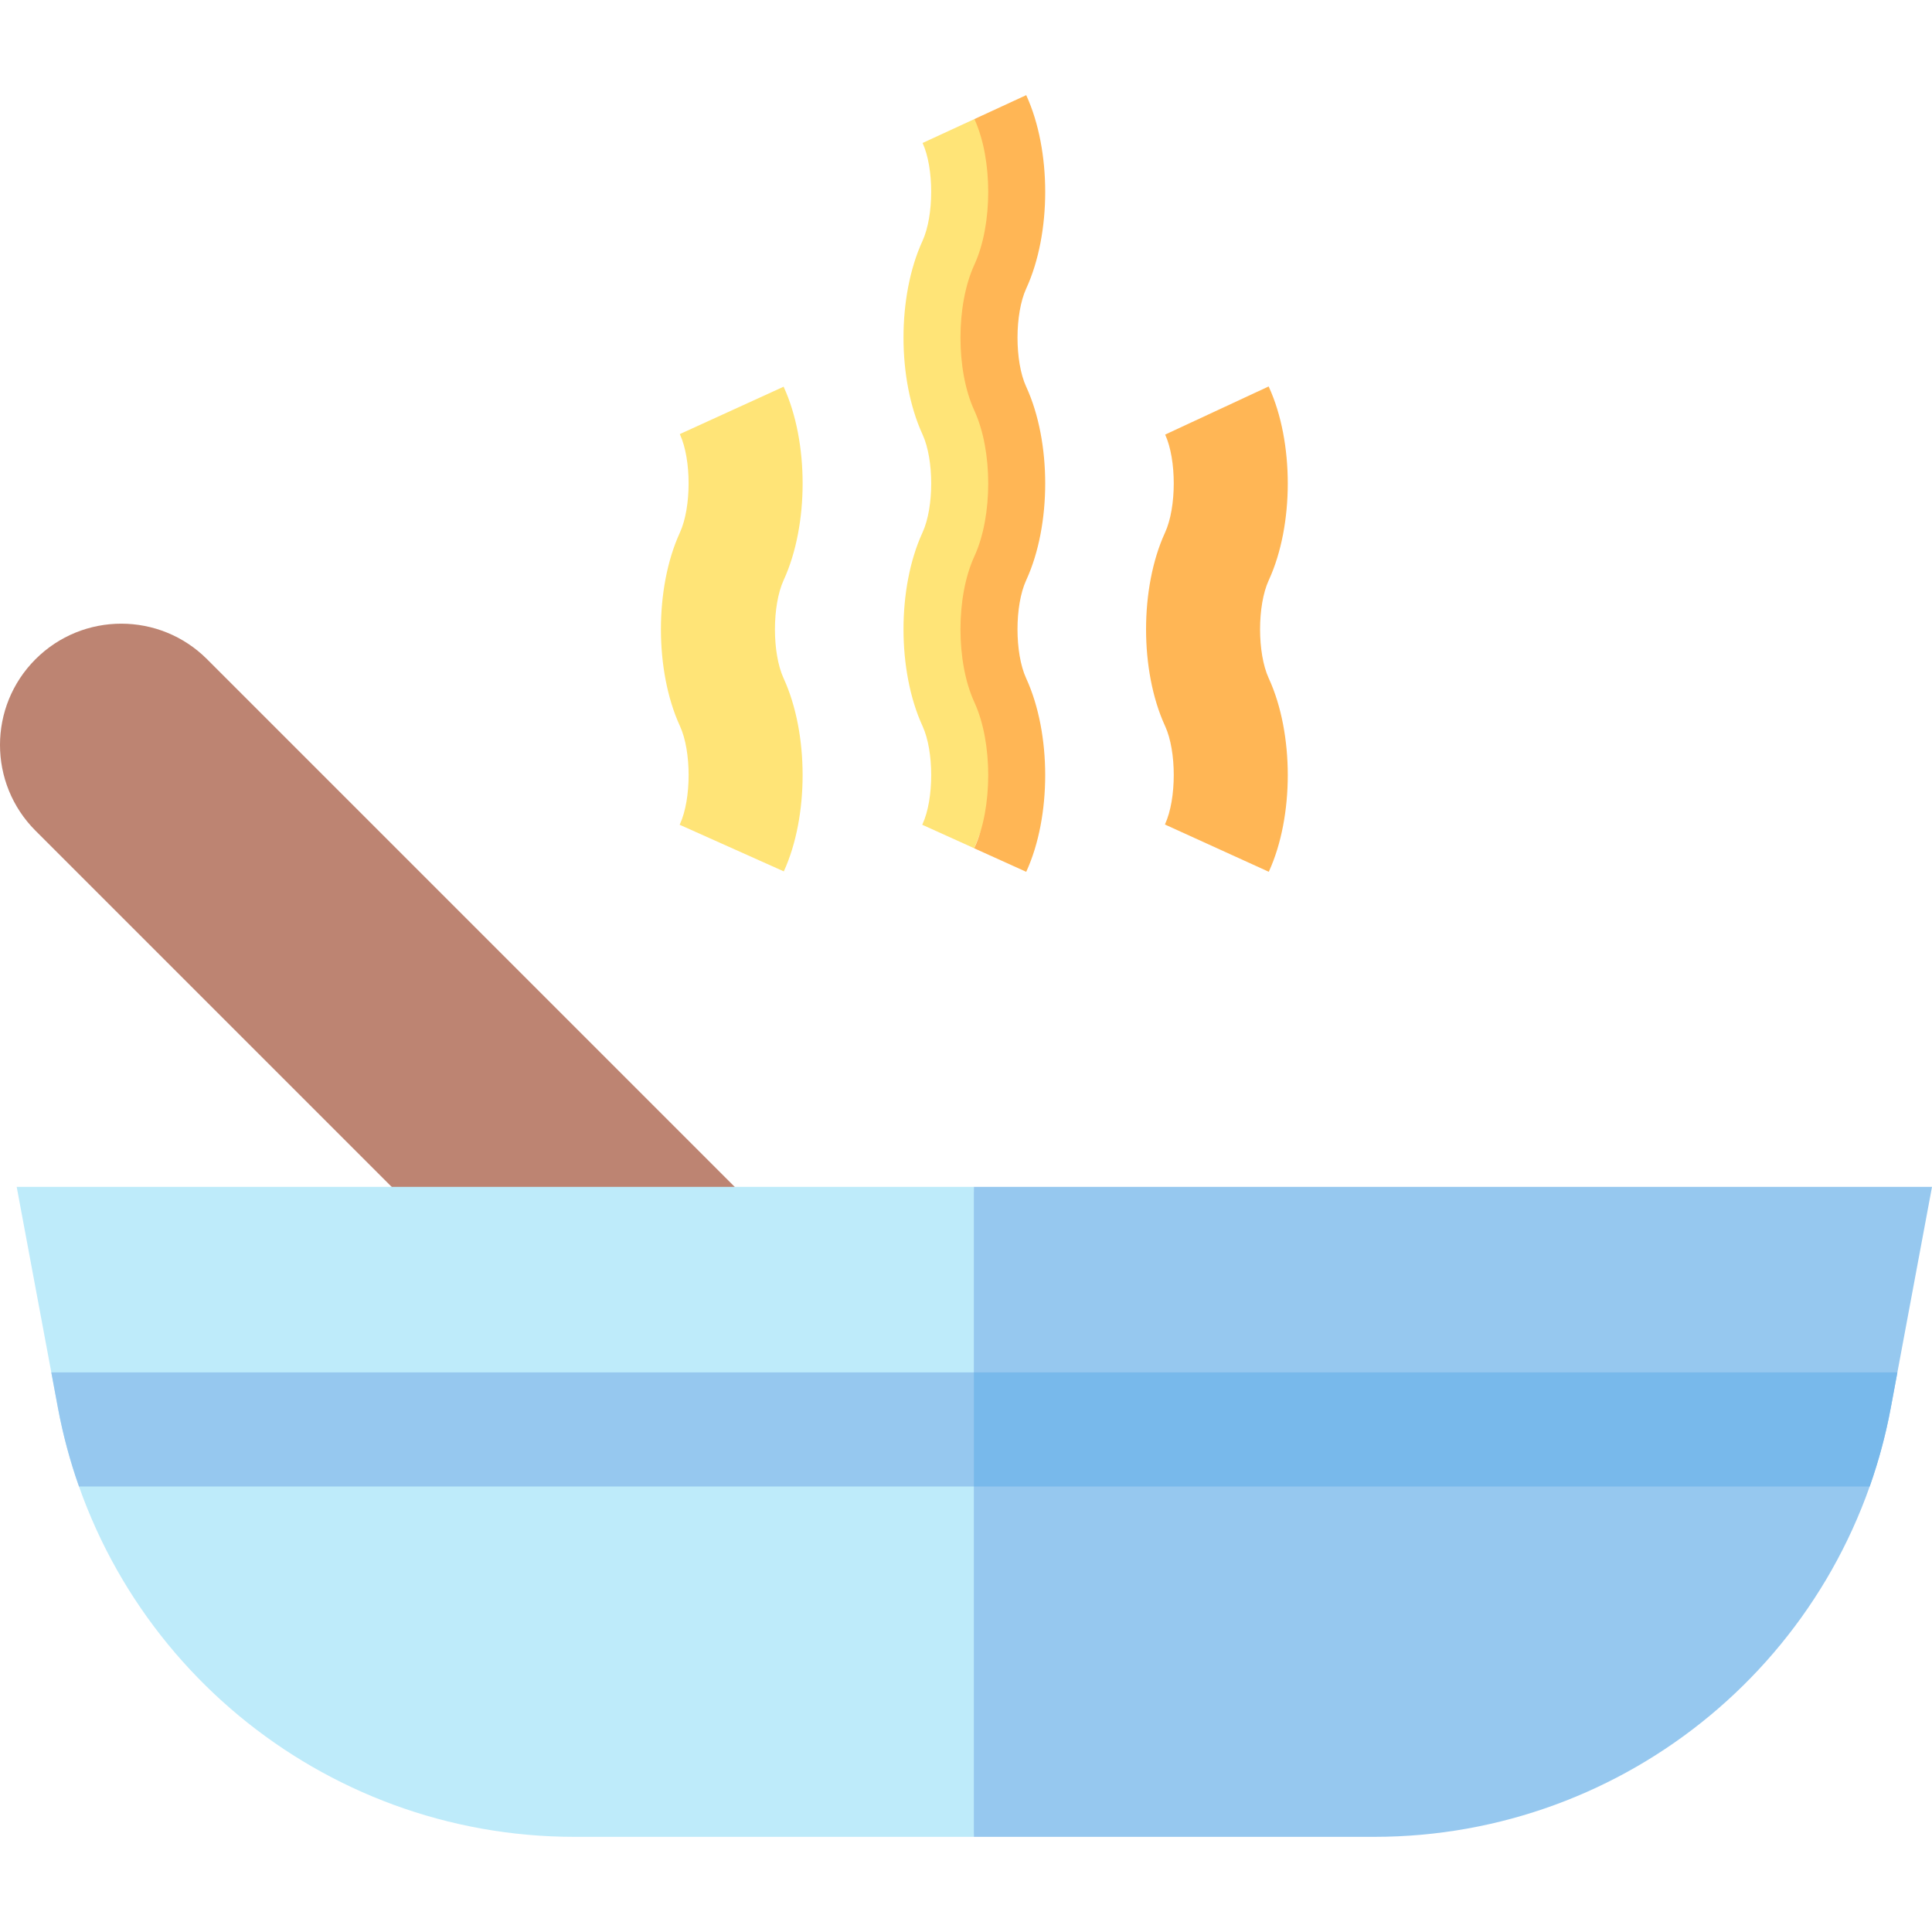 <svg id="Capa_1" enable-background="new 0 0 507.871 507.871" height="512" viewBox="0 0 507.871 507.871" width="512" xmlns="http://www.w3.org/2000/svg"><g><path d="m9.338 173.286c12.451-12.451 32.639-12.451 45.09 0l152.842 152.841-45.09 45.09-152.842-152.842c-12.451-12.451-12.451-32.638 0-45.089z" fill="#bd8472"/><g><path d="m4.388 312 10.831 58.041c12.204 65.401 69.287 112.817 135.817 112.817h104.964l10-69.795-10-101.063z" fill="#beebfa"/><path d="m256 312v170.858h105.224c66.53 0 123.612-47.416 135.817-112.817l10.83-58.041z" fill="#96c8ef"/></g><g><path d="m13.488 360.767 1.731 9.274c1.332 7.136 3.198 14.057 5.552 20.726h235.229l10-15-10-15z" fill="#96c8ef"/><path d="m256 360.767v30h235.489c2.354-6.669 4.22-13.59 5.552-20.726l1.73-9.274z" fill="#78b9eb"/></g><g><path d="m206.044 229.063-27.382-12.256.095-.211c3.017-6.604 3.017-19.092 0-25.696l-.058-.128c-6.61-14.47-6.61-36.235-.018-50.667l.046-.101c3.047-6.67 3.047-19.158.03-25.764l-.058-.126 27.29-12.46.055.121c6.593 14.432 6.593 36.197 0 50.629l-.045.1c-3.046 6.67-3.046 19.159-.029 25.764l.057.127c6.61 14.47 6.61 36.236.017 50.668z" fill="#ffe477"/></g><g><g><g><path d="m333.53 229.168-27.306-12.427.038-.083c3.045-6.665 3.045-19.154.028-25.759l-.076-.166c-6.592-14.431-6.592-36.195-.001-50.627l.049-.106c3.044-6.664 3.044-19.154.027-25.76l27.202-12.651.087.188c6.591 14.431 6.591 36.196 0 50.627l-.077.167c-3.017 6.604-3.017 19.093 0 25.697l.076.166c6.592 14.432 6.592 36.196 0 50.628z" fill="#ffb655"/></g></g></g><g><path d="m256.167 31.351-.024-.052-13.619 6.285c3.017 6.604 3.017 19.094-.028 25.759l-.048.105c-6.592 14.431-6.593 36.196.018 50.667l.058.126c3.017 6.604 3.017 19.095.001 25.697l-.077.167c-6.592 14.432-6.592 36.197.018 50.667l.058.127c3.017 6.604 3.017 19.094.01 25.676l-.106.232 13.667 6.18.034-.075.038-.083 7.451-19.1 2.715-70-2.715-96z" fill="#ffe477"/><path d="m269.812 152.405c6.592-14.432 6.592-36.197 0-50.629l-.076-.165c-3.017-6.604-3.017-19.094.027-25.759l.049-.105c6.593-14.432 6.593-36.196 0-50.628l-.049-.105-13.619 6.285.024.052c4.814 10.539 4.814 27.625 0 38.163l-.038.083-.038.083c-4.814 10.539-4.814 27.625 0 38.164l.038.083.038.083c4.814 10.539 4.814 27.625 0 38.163l-.038.083-.038.083c-4.814 10.539-4.814 27.625 0 38.164l.038.083.038.083c4.814 10.539 4.814 27.625 0 38.164l-.038.083-.034.075 13.667 6.18.049-.105c6.593-14.432 6.593-36.196-.019-50.667l-.058-.127c-3.017-6.604-3.017-19.094 0-25.698z" fill="#ffb655"/></g></g></svg>